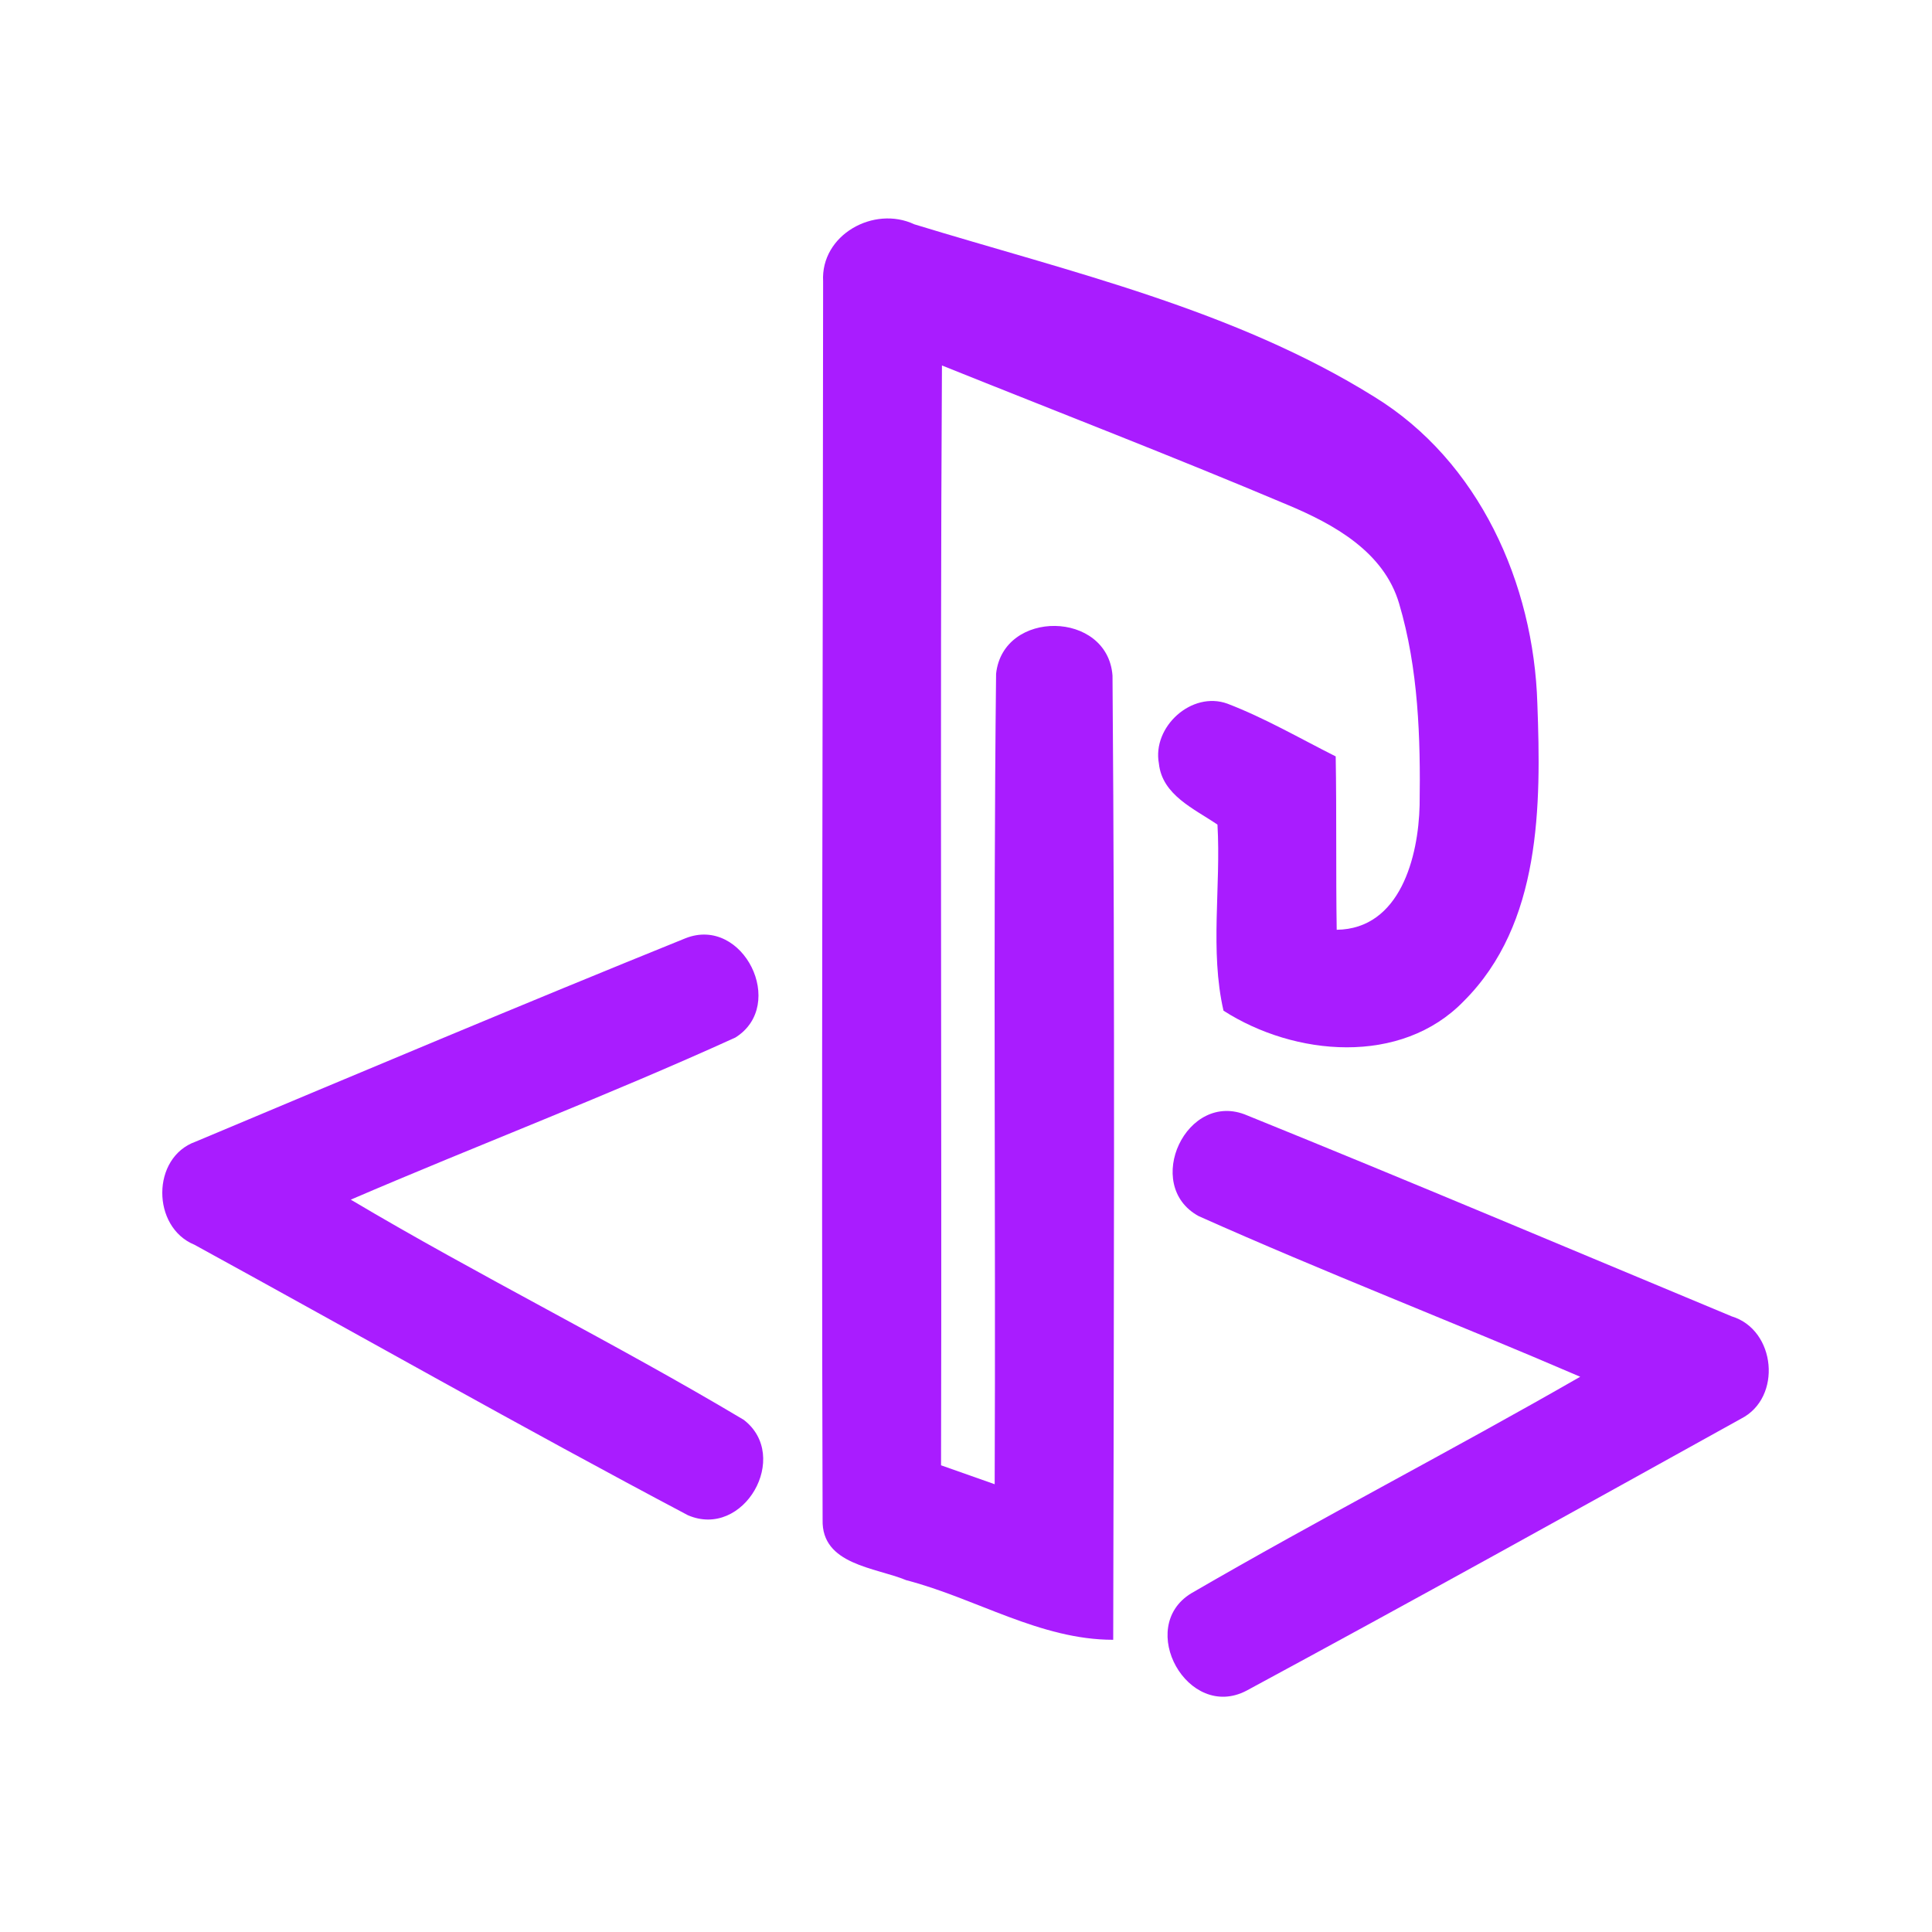 <?xml version="1.0" encoding="UTF-8" ?>
<!DOCTYPE svg PUBLIC "-//W3C//DTD SVG 1.1//EN" "http://www.w3.org/Graphics/SVG/1.1/DTD/svg11.dtd">
<svg width="192pt" height="192pt" viewBox="0 0 192 192" version="1.1" xmlns="http://www.w3.org/2000/svg">
<g id="#a91cffff">
<path fill="#a91cff" opacity="1.00" d=" M 81.80 27.97 C 81.54 23.34 86.84 20.40 90.86 22.29 C 106.39 27.04 122.65 30.76 136.57 39.43 C 146.99 45.83 152.42 57.99 152.78 69.92 C 153.16 80.04 153.17 91.80 145.48 99.48 C 139.24 105.94 128.65 104.97 121.59 100.44 C 120.22 94.48 121.35 88.08 120.99 81.95 C 118.70 80.38 115.50 79.03 115.17 75.88 C 114.49 72.23 118.43 68.64 121.98 69.93 C 125.71 71.36 129.18 73.38 132.74 75.17 C 132.84 80.92 132.75 86.66 132.84 92.40 C 139.16 92.32 140.96 85.13 141.08 80.02 C 141.18 73.32 140.96 66.44 139.04 59.97 C 137.52 54.82 132.54 52.09 127.93 50.16 C 116.56 45.36 105.06 40.92 93.61 36.32 C 93.40 72.75 93.61 109.19 93.52 145.62 C 95.30 146.25 97.08 146.87 98.85 147.50 C 98.96 120.65 98.69 93.79 98.99 66.96 C 99.68 60.52 110.08 60.66 110.56 67.14 C 110.81 99.07 110.69 131.02 110.63 162.96 C 103.37 162.97 96.97 158.83 90.07 157.04 C 86.98 155.76 81.63 155.51 81.75 151.03 C 81.62 110.02 81.78 68.99 81.80 27.97 Z" />
<path fill="#a91cff" opacity="1.00" d=" M 19.43 113.46 C 35.63 106.66 51.84 99.83 68.13 93.24 C 73.86 90.98 78.25 99.88 73.08 103.11 C 60.51 108.83 47.56 113.76 34.86 119.22 C 47.68 126.84 61.11 133.46 73.91 141.10 C 78.63 144.72 73.92 152.98 68.36 150.58 C 51.89 141.87 35.66 132.65 19.32 123.70 C 15.06 121.95 15.03 115.03 19.43 113.46 Z" />
<path fill="#a91cff" opacity="1.00" d=" M 119.13 120.86 C 113.49 117.80 117.93 108.25 123.95 110.85 C 140.05 117.37 156.06 124.14 172.10 130.82 C 176.50 132.16 177.13 138.91 173.02 140.99 C 156.67 150.06 140.32 159.14 123.87 168.02 C 118.05 171.06 112.86 161.73 118.37 158.35 C 131.12 150.94 144.25 144.17 157.04 136.82 C 144.45 131.40 131.64 126.45 119.13 120.86 Z" />
</g>
</svg>
